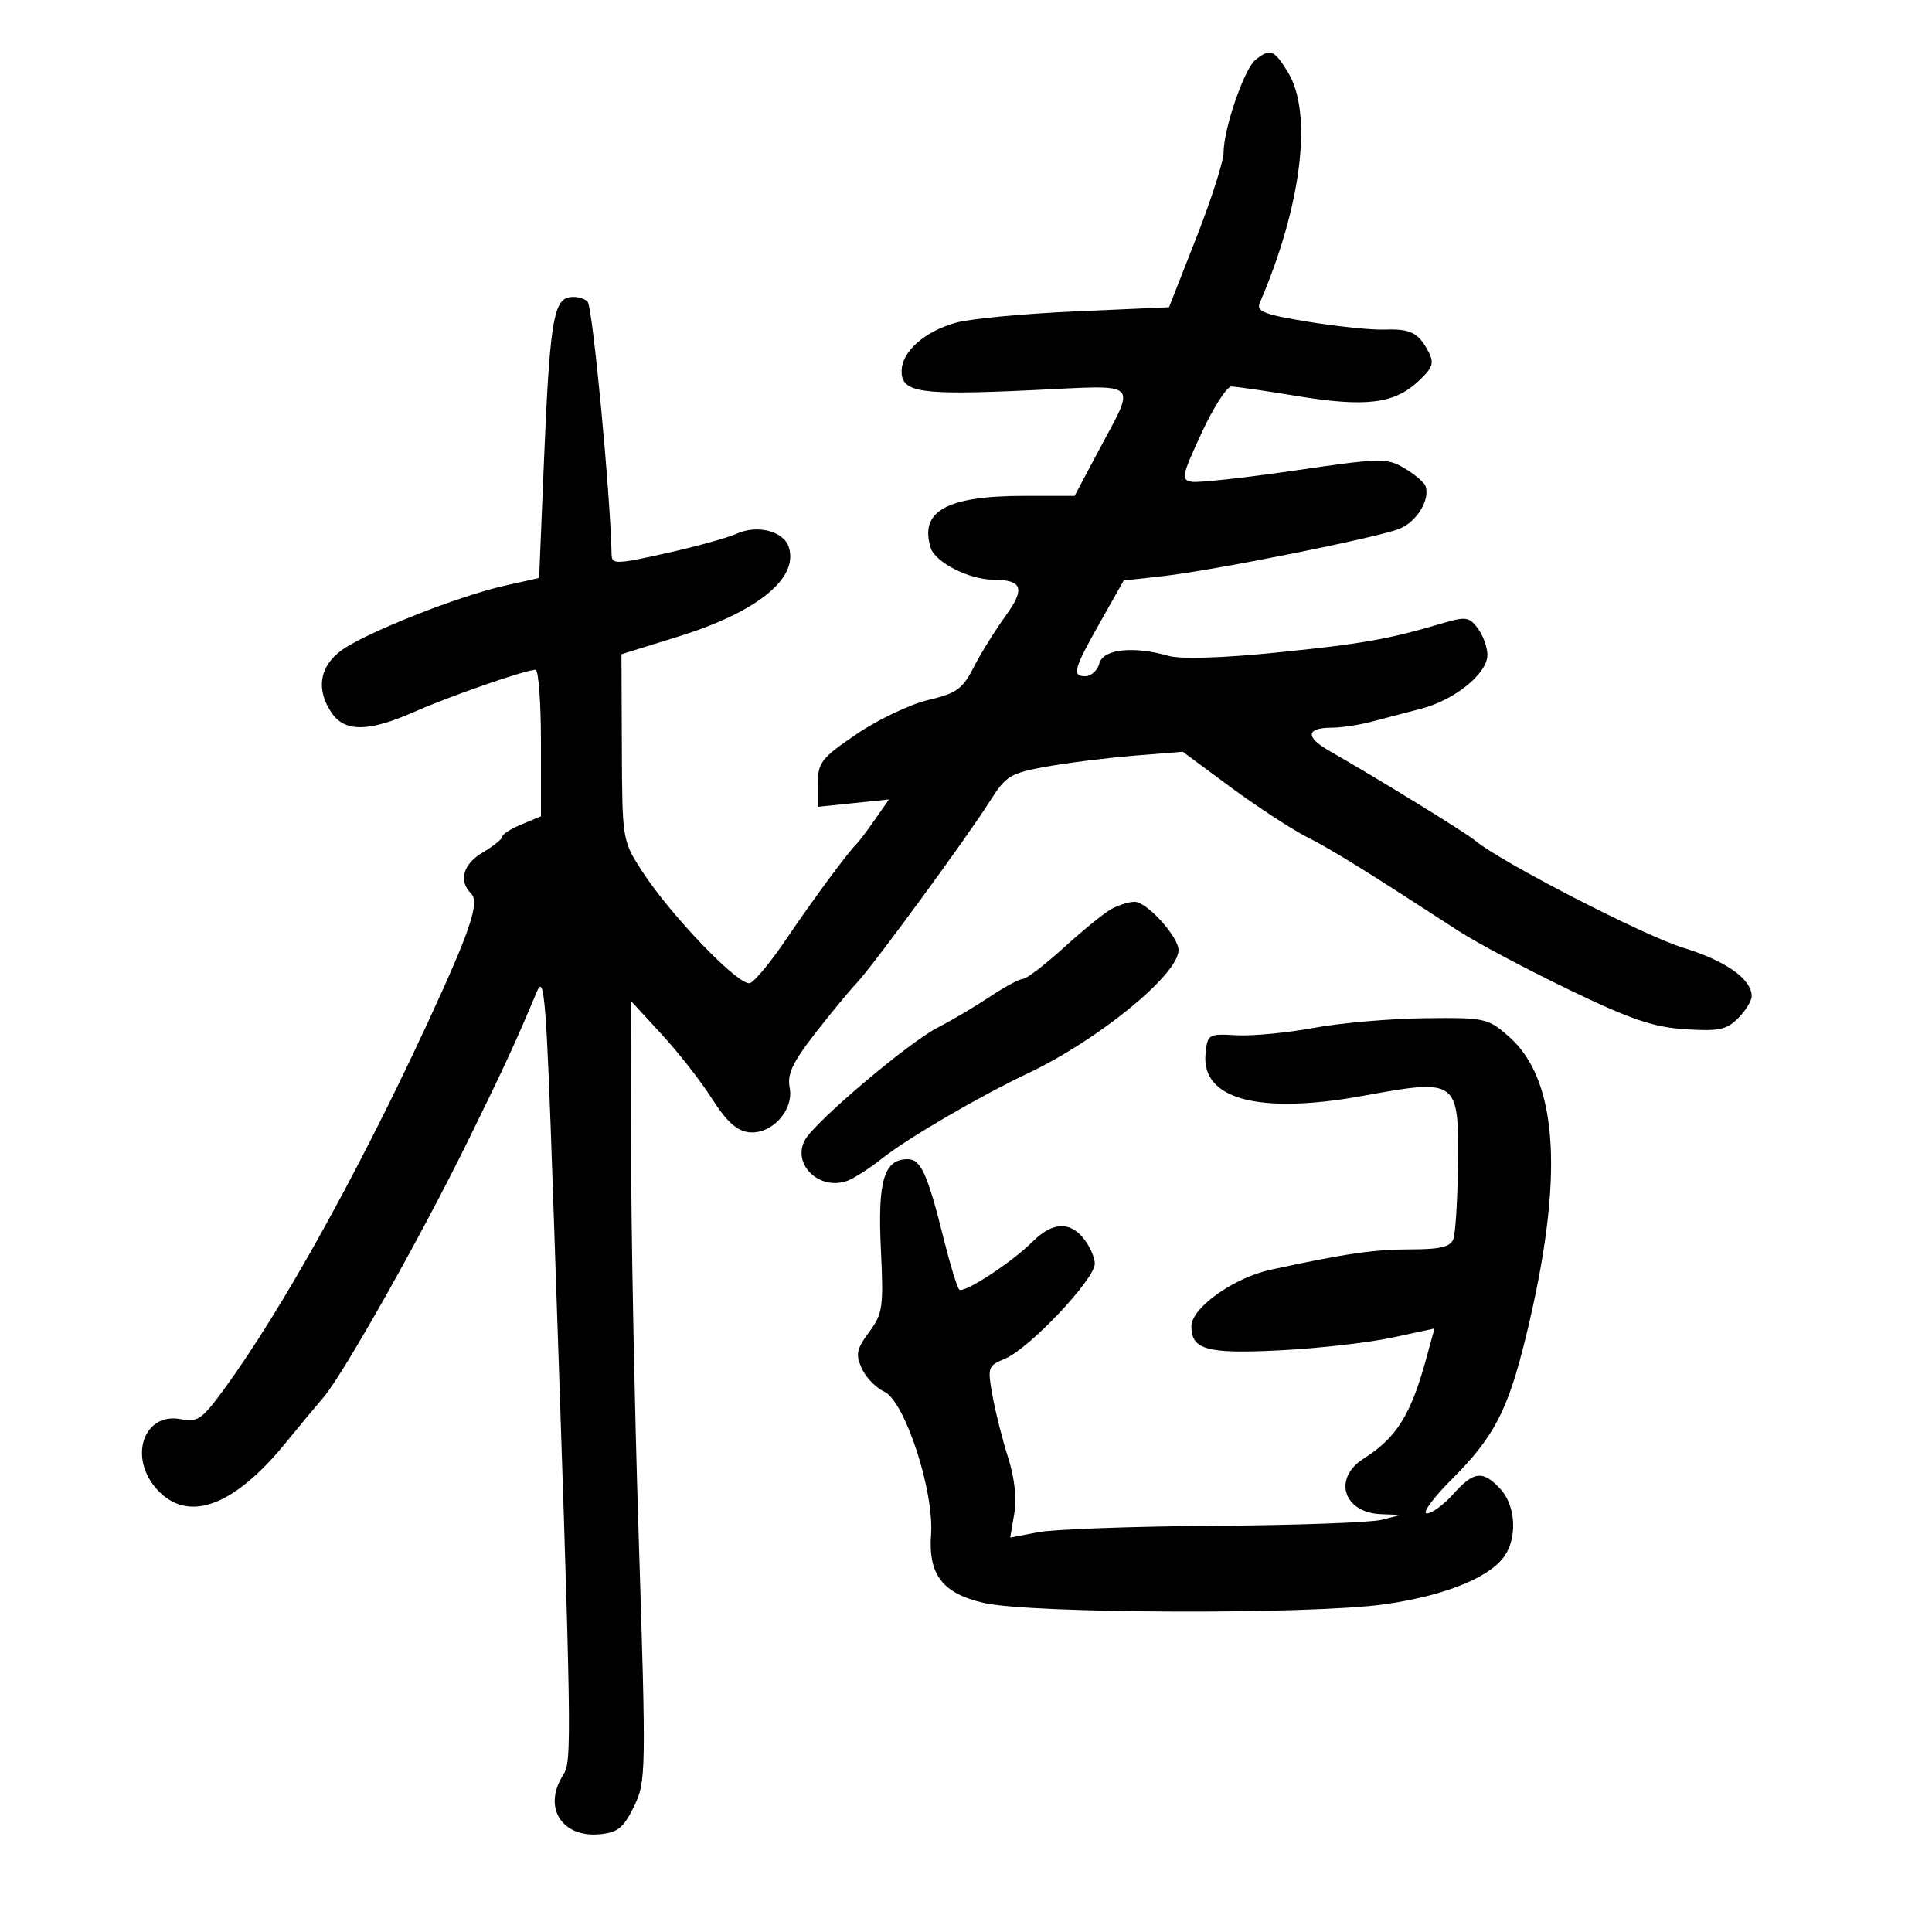 <svg xmlns="http://www.w3.org/2000/svg" width="300" height="300" viewBox="0 0 300 300" version="1.1">
	<path d="M 194.960 9.282 C 193.212 10.664, 190 19.986, 190 23.676 C 190 25.021, 188.094 30.979, 185.764 36.915 L 181.528 47.708 167.014 48.351 C 159.031 48.704, 150.700 49.488, 148.500 50.092 C 143.548 51.453, 140 54.610, 140 57.655 C 140 60.972, 142.910 61.394, 160.219 60.588 C 177.425 59.787, 176.482 58.892, 170.437 70.275 L 166.866 77 159.082 77 C 146.989 77, 142.715 79.376, 144.529 85.091 C 145.240 87.330, 150.473 89.990, 154.218 90.015 C 158.800 90.046, 159.240 91.369, 156.104 95.698 C 154.489 97.927, 152.276 101.495, 151.188 103.626 C 149.473 106.982, 148.529 107.660, 144.130 108.695 C 141.338 109.352, 136.341 111.731, 133.026 113.982 C 127.530 117.714, 127 118.392, 127 121.677 L 127 125.280 132.518 124.710 L 138.036 124.141 135.816 127.320 C 134.595 129.069, 133.350 130.725, 133.048 131 C 131.871 132.073, 126.159 139.803, 122.103 145.812 C 119.759 149.283, 117.224 152.361, 116.469 152.650 C 114.851 153.271, 104.158 142.178, 99.666 135.218 C 96.640 130.530, 96.620 130.410, 96.560 116.045 L 96.500 101.590 105.353 98.835 C 117.580 95.031, 124.027 89.812, 122.489 84.965 C 121.695 82.463, 117.582 81.414, 114.345 82.889 C 112.966 83.517, 108.049 84.875, 103.419 85.907 C 95.706 87.625, 94.997 87.645, 94.969 86.141 C 94.791 76.759, 92.023 47.623, 91.235 46.835 C 90.673 46.273, 89.384 45.972, 88.371 46.167 C 85.917 46.640, 85.336 50.479, 84.444 72.122 L 83.717 89.745 78.334 90.950 C 71.211 92.544, 56.954 98.184, 53.086 100.939 C 49.586 103.431, 49.009 107.141, 51.557 110.777 C 53.604 113.700, 57.314 113.635, 64.276 110.556 C 69.870 108.083, 81.632 104, 83.165 104 C 83.624 104, 84 109.120, 84 115.379 L 84 126.757 81 128 C 79.350 128.683, 78 129.541, 78 129.906 C 78 130.270, 76.650 131.366, 75 132.341 C 71.894 134.176, 71.152 136.752, 73.154 138.754 C 74.519 140.119, 73.029 144.534, 66.323 159 C 55.592 182.148, 43.766 203.419, 34.788 215.723 C 31.404 220.361, 30.661 220.882, 28.152 220.380 C 22.273 219.205, 19.850 226.388, 24.452 231.354 C 29.257 236.538, 36.346 233.911, 44.443 223.946 C 46.430 221.501, 49.028 218.375, 50.216 217 C 53.287 213.446, 65.524 191.718, 72.743 177 C 78.420 165.426, 79.925 162.166, 83.405 153.888 C 84.516 151.245, 84.851 155.456, 85.848 184.663 C 88.847 272.487, 88.861 273.370, 87.390 275.715 C 84.273 280.681, 87.253 285.386, 93.156 284.820 C 95.930 284.555, 96.831 283.821, 98.441 280.523 C 100.325 276.661, 100.347 275.440, 99.173 238.523 C 98.509 217.610, 97.982 190.375, 98.004 178 L 98.043 155.500 102.772 160.639 C 105.372 163.465, 108.886 167.965, 110.580 170.639 C 112.768 174.091, 114.408 175.589, 116.238 175.807 C 119.802 176.233, 123.316 172.406, 122.616 168.863 C 122.212 166.819, 123.085 164.952, 126.502 160.551 C 128.926 157.430, 131.844 153.891, 132.986 152.688 C 135.550 149.986, 150.181 130.014, 153.767 124.322 C 156.183 120.486, 156.895 120.054, 162.449 119.049 C 165.777 118.447, 171.910 117.679, 176.077 117.342 L 183.655 116.730 191.077 122.218 C 195.160 125.237, 200.495 128.724, 202.933 129.967 C 206.957 132.019, 211.756 134.993, 226.500 144.570 C 229.250 146.357, 236.900 150.426, 243.500 153.614 C 253.164 158.282, 256.695 159.489, 261.640 159.814 C 266.876 160.159, 268.092 159.908, 269.890 158.110 C 271.051 156.949, 272 155.410, 272 154.689 C 272 152.031, 267.967 149.184, 261.322 147.151 C 255.226 145.285, 232.845 133.743, 229 130.482 C 227.593 129.289, 213.847 120.835, 206.415 116.594 C 202.650 114.445, 202.808 113.003, 206.809 112.994 C 208.289 112.991, 211.075 112.570, 213 112.058 C 214.925 111.547, 218.392 110.637, 220.705 110.038 C 225.933 108.682, 231.011 104.538, 230.968 101.661 C 230.951 100.472, 230.271 98.621, 229.459 97.546 C 228.112 95.764, 227.607 95.703, 223.741 96.849 C 215.561 99.273, 211.388 100.003, 198 101.351 C 189.800 102.176, 183.325 102.374, 181.507 101.855 C 175.995 100.281, 171.291 100.780, 170.710 103 C 170.423 104.100, 169.437 105, 168.520 105 C 166.397 105, 166.714 103.890, 170.996 96.320 L 174.492 90.139 180.496 89.472 C 188.277 88.607, 213.687 83.527, 217.277 82.118 C 219.994 81.052, 222.132 77.540, 221.337 75.447 C 221.117 74.868, 219.643 73.630, 218.061 72.695 C 215.339 71.087, 214.430 71.107, 201.050 73.062 C 193.276 74.198, 186.082 74.987, 185.064 74.814 C 183.370 74.527, 183.497 73.887, 186.573 67.250 C 188.420 63.262, 190.510 60.008, 191.216 60.017 C 191.922 60.027, 196.550 60.700, 201.500 61.513 C 212.042 63.244, 216.488 62.702, 220.207 59.233 C 222.492 57.101, 222.742 56.380, 221.807 54.604 C 220.255 51.654, 219.013 51.031, 214.973 51.180 C 213.033 51.252, 207.729 50.707, 203.187 49.969 C 196.354 48.860, 195.045 48.358, 195.604 47.064 C 202.103 31.999, 203.876 17.590, 200.011 11.250 C 197.843 7.694, 197.257 7.465, 194.960 9.282 M 172.500 141.194 C 171.400 141.818, 168.101 144.504, 165.169 147.164 C 162.238 149.824, 159.394 152, 158.850 152 C 158.306 152, 155.979 153.254, 153.680 154.786 C 151.381 156.319, 147.764 158.456, 145.643 159.536 C 141.089 161.855, 126.485 174.226, 124.978 177.041 C 122.950 180.830, 127.289 184.952, 131.609 183.340 C 132.649 182.952, 135.075 181.387, 137 179.862 C 140.986 176.705, 152.022 170.266, 159.675 166.633 C 170.606 161.444, 183 151.300, 183 147.542 C 183 145.436, 178.047 139.996, 176.161 140.030 C 175.247 140.047, 173.600 140.571, 172.500 141.194 M 204 159.608 C 199.875 160.373, 194.475 160.887, 192 160.750 C 187.627 160.507, 187.491 160.588, 187.195 163.634 C 186.507 170.716, 195.524 173.108, 211.733 170.143 C 226.300 167.479, 226.531 167.646, 226.392 180.704 C 226.333 186.266, 226.009 191.533, 225.673 192.409 C 225.209 193.618, 223.628 194, 219.081 194 C 213.371 194, 208.882 194.653, 197.298 197.167 C 191.552 198.415, 185 203.094, 185 205.950 C 185 209.596, 187.411 210.250, 198.736 209.681 C 204.656 209.383, 212.479 208.498, 216.121 207.715 L 222.742 206.292 221.486 210.896 C 219.088 219.685, 216.856 223.259, 211.750 226.490 C 206.915 229.549, 208.586 234.891, 214.450 235.118 L 217.500 235.237 214.500 236 C 212.850 236.420, 201.150 236.836, 188.500 236.925 C 175.850 237.014, 163.557 237.463, 161.183 237.922 L 156.865 238.756 157.498 235.014 C 157.891 232.685, 157.536 229.428, 156.557 226.386 C 155.692 223.699, 154.602 219.391, 154.133 216.813 C 153.312 212.290, 153.380 212.085, 156.081 210.967 C 159.827 209.415, 170 198.642, 170 196.227 C 170 195.171, 169.126 193.299, 168.058 192.067 C 165.926 189.609, 163.277 189.865, 160.329 192.816 C 157.103 196.043, 149.557 200.956, 148.939 200.231 C 148.596 199.829, 147.532 196.350, 146.573 192.500 C 144.029 182.281, 143 180, 140.935 180 C 137.272 180, 136.272 183.337, 136.780 193.873 C 137.219 202.995, 137.082 203.970, 134.956 206.845 C 132.995 209.498, 132.828 210.326, 133.814 212.492 C 134.450 213.887, 136.021 215.508, 137.305 216.093 C 140.486 217.543, 145.059 231.491, 144.573 238.262 C 144.124 244.518, 146.353 247.420, 152.743 248.896 C 160.021 250.578, 203.657 250.728, 215 249.110 C 224.912 247.696, 232.039 244.664, 233.982 241.034 C 235.619 237.975, 235.160 233.549, 232.961 231.189 C 230.243 228.271, 228.842 228.427, 225.658 232 C 224.187 233.650, 222.342 235, 221.558 235 C 220.773 235, 222.527 232.604, 225.456 229.675 C 231.995 223.135, 234.137 219.022, 236.914 207.671 C 242.920 183.127, 242.061 167.772, 234.300 160.958 C 231.037 158.094, 230.623 158.003, 221.215 158.108 C 215.872 158.168, 208.125 158.843, 204 159.608" stroke="none" fill="black" fill-rule="evenodd"/>
</svg>